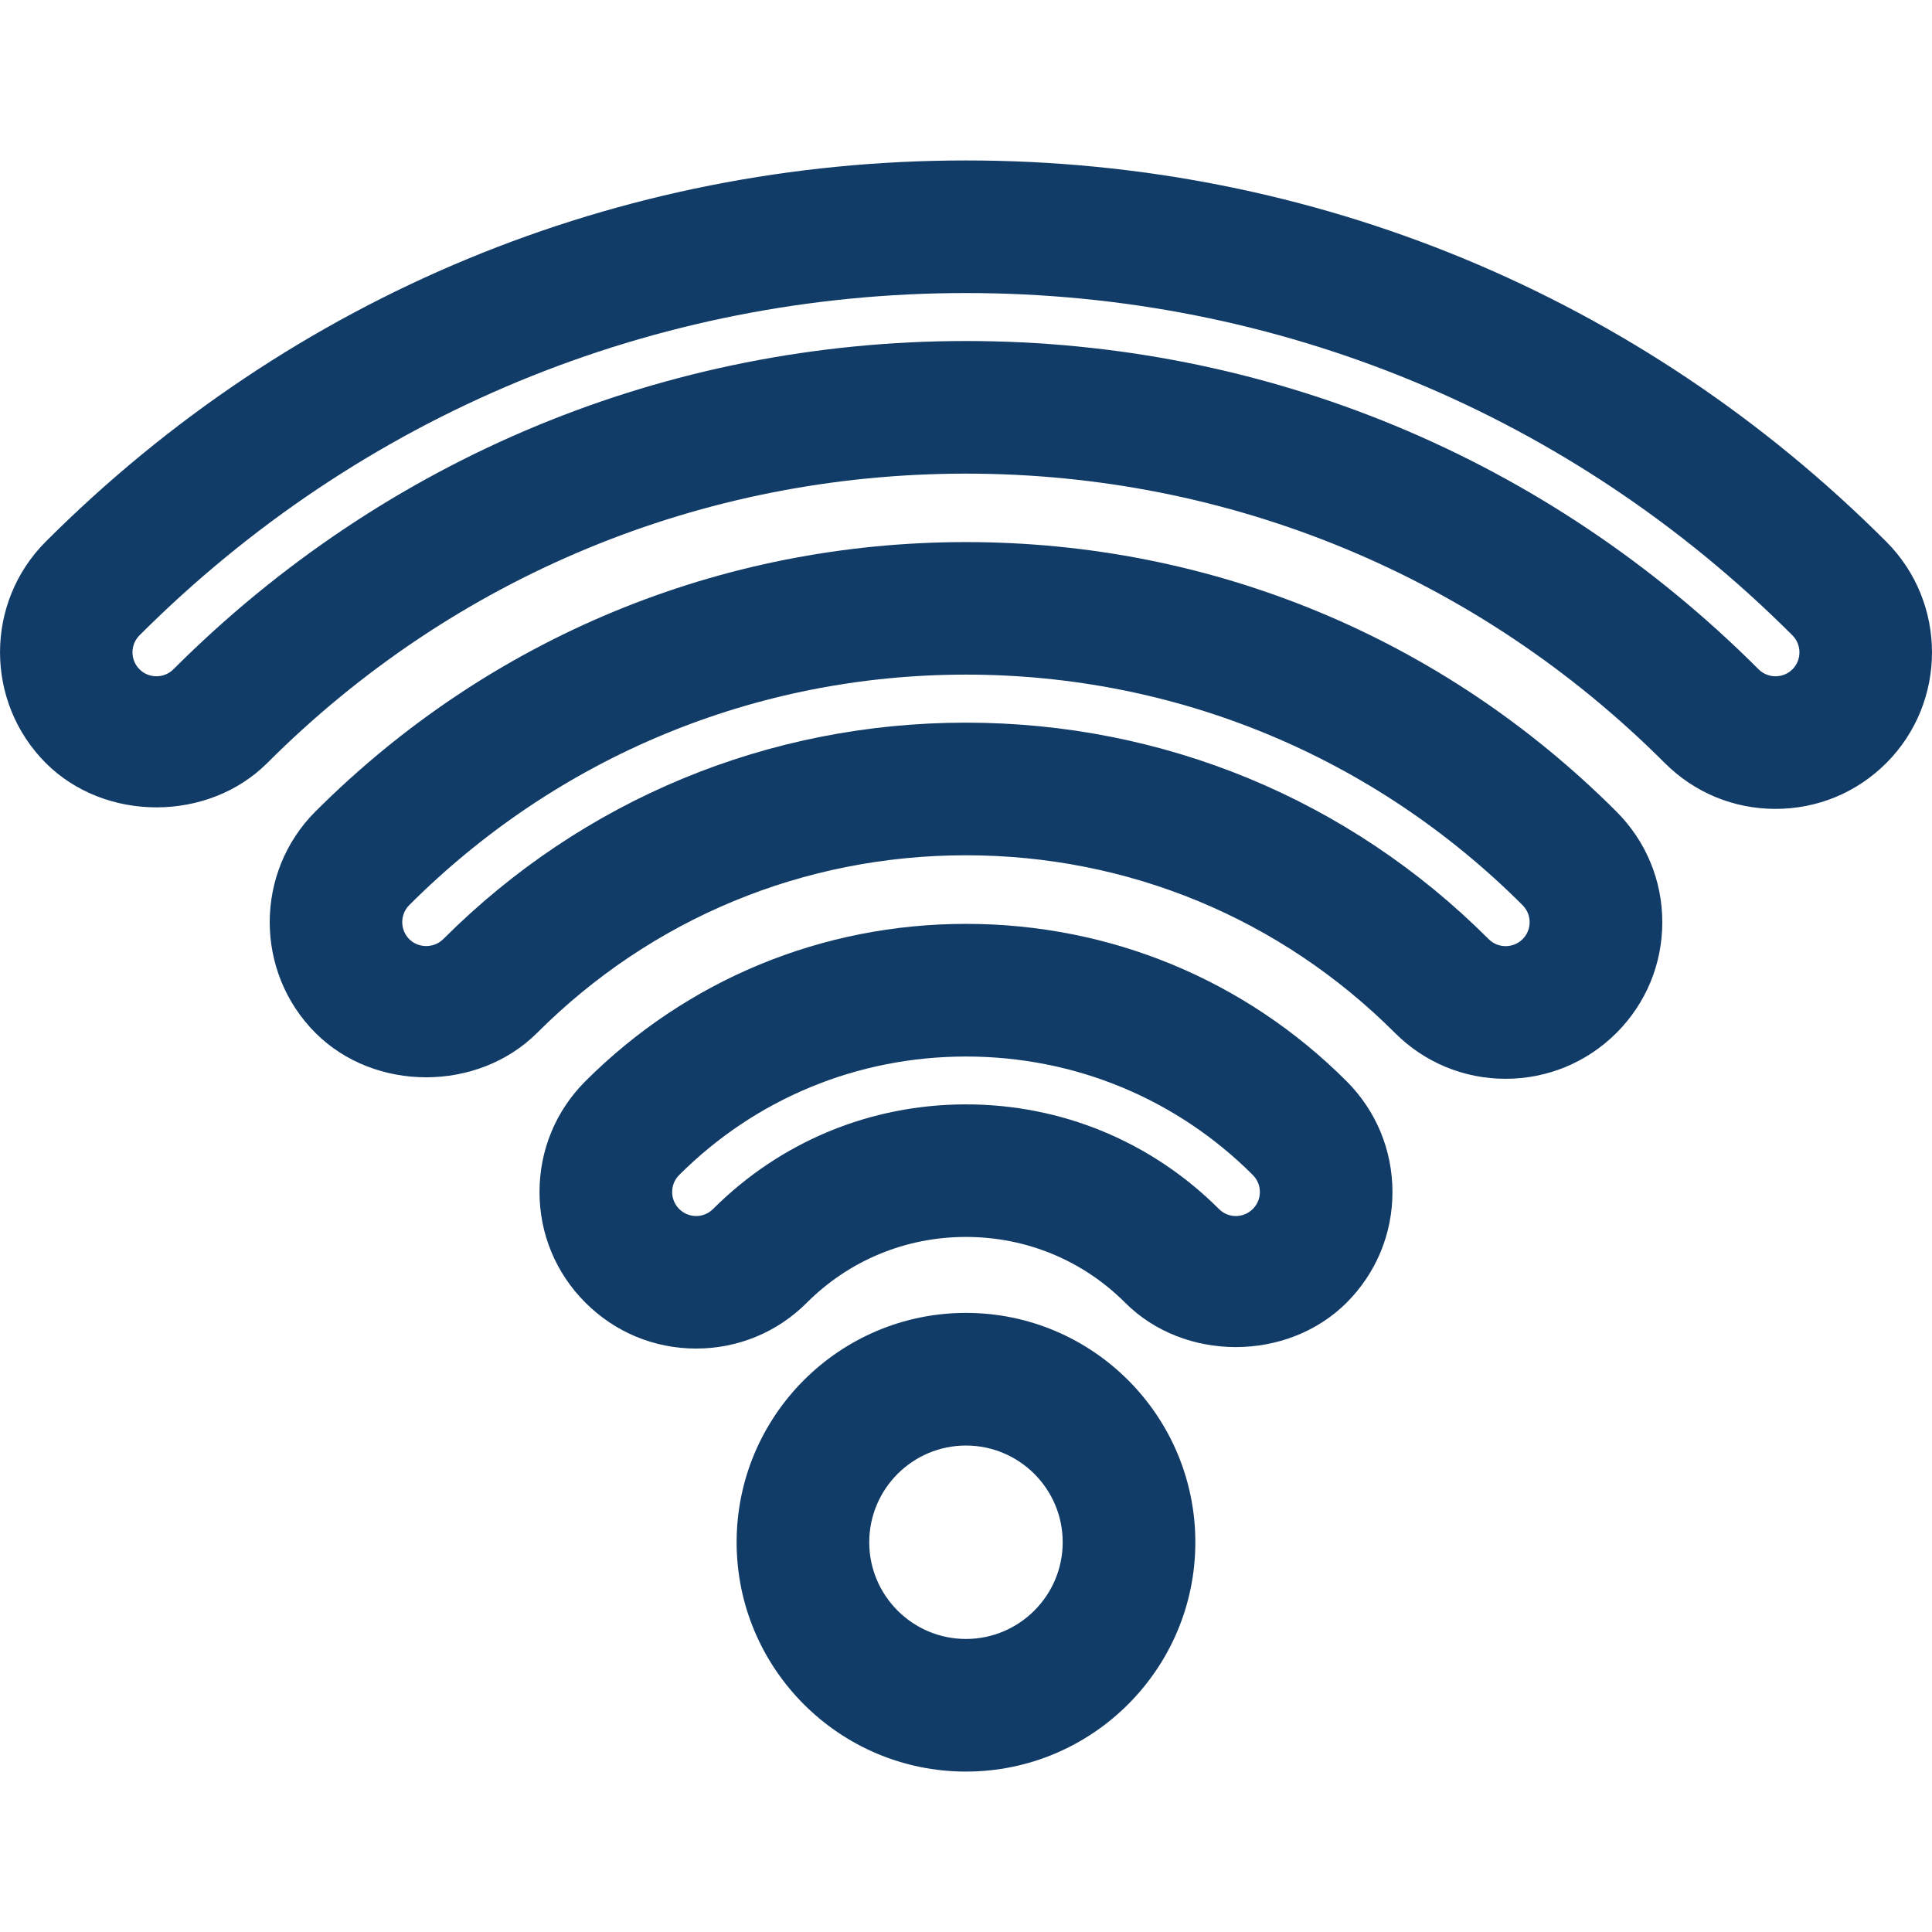 <?xml version="1.0" encoding="iso-8859-1"?>
<!-- Generator: Adobe Illustrator 16.0.0, SVG Export Plug-In . SVG Version: 6.00 Build 0)  -->
<!DOCTYPE svg PUBLIC "-//W3C//DTD SVG 1.1//EN" "http://www.w3.org/Graphics/SVG/1.1/DTD/svg11.dtd">
<svg version="1.1" id="Capa_1" xmlns="http://www.w3.org/2000/svg" xmlns:xlink="http://www.w3.org/1999/xlink" x="0px" y="0px"
	 width="65.396px" height="65.396px" viewBox="0 0 65.396 65.396" fill="#123C68" style="enable-background:new 0 0 65.396 65.396;"
	 xml:space="preserve">
<g>
	<g>
		<g>
			<g>
				<path d="M32.697,59.966c-4.28,0-7.763-3.481-7.763-7.762c0-4.281,3.482-7.764,7.763-7.764c4.281,0,7.764,3.48,7.764,7.764
					C40.46,56.484,36.979,59.966,32.697,59.966z M32.697,48.93c-1.806,0-3.274,1.468-3.274,3.274c0,1.805,1.469,3.273,3.274,3.273
					s3.274-1.469,3.274-3.273C35.972,50.397,34.502,48.93,32.697,48.93z"/>
			</g>
		</g>
		<g>
			<g>
				<path d="M60.099,27.38c-1.416,0-2.748-0.551-3.748-1.552c-6.315-6.317-14.715-9.796-23.652-9.796
					c-8.936,0-17.336,3.479-23.653,9.796c-2.004,2-5.491,2-7.493,0.004c-2.07-2.073-2.069-5.435-0.002-7.501
					C9.87,10.013,20.933,5.431,32.699,5.431c11.77,0,22.831,4.582,31.148,12.903c2.065,2.066,2.065,5.428,0.002,7.495
					C62.845,26.832,61.515,27.38,60.099,27.38z M32.699,11.543c10.136,0,19.663,3.946,26.826,11.111
					c0.205,0.206,0.448,0.237,0.574,0.237c0.127,0,0.368-0.031,0.575-0.237c0.314-0.315,0.314-0.831-0.002-1.148
					C53.201,14.035,43.269,9.919,32.7,9.919c-10.569,0-20.506,4.116-27.979,11.587c-0.316,0.317-0.315,0.833,0.002,1.151
					c0.204,0.203,0.446,0.234,0.572,0.234c0.127,0,0.369-0.031,0.576-0.238C13.037,15.49,22.563,11.543,32.699,11.543z"/>
			</g>
		</g>
		<g>
			<g>
				<path d="M50.965,36.516c-1.416,0-2.748-0.552-3.749-1.554c-3.877-3.876-9.031-6.012-14.519-6.012
					c-5.488,0-10.643,2.136-14.52,6.016c-2.013,2-5.494,1.998-7.495,0.002c-2.069-2.069-2.069-5.435-0.005-7.5
					c5.885-5.881,13.703-9.119,22.02-9.119c8.317,0,16.134,3.239,22.015,9.12c1.001,0.999,1.555,2.33,1.555,3.748
					c0,1.416-0.553,2.748-1.553,3.748C53.708,35.966,52.378,36.516,50.965,36.516z M32.692,24.461c6.69,0,12.975,2.602,17.697,7.327
					c0.208,0.208,0.448,0.238,0.575,0.238c0.125,0,0.369-0.031,0.578-0.24c0.203-0.203,0.234-0.446,0.234-0.571
					s-0.031-0.367-0.236-0.573c-5.035-5.035-11.727-7.807-18.843-7.807c-7.117,0-13.811,2.771-18.844,7.802
					c-0.317,0.317-0.317,0.835,0.001,1.154c0.203,0.202,0.446,0.232,0.573,0.232c0.127,0,0.371-0.031,0.58-0.238
					C19.728,27.064,26.011,24.461,32.692,24.461z"/>
			</g>
		</g>
		<g>
			<g>
				<path d="M23.564,45.647c-1.417,0-2.75-0.552-3.752-1.557c-0.999-0.998-1.552-2.33-1.55-3.745c0-1.416,0.552-2.747,1.553-3.748
					c3.438-3.435,8.012-5.325,12.883-5.325c4.87,0,9.445,1.891,12.88,5.324c1.002,1.002,1.554,2.333,1.555,3.748
					c0.002,1.417-0.551,2.748-1.551,3.75c-2.011,2.007-5.504,2.003-7.5-0.002c-1.434-1.432-3.347-2.223-5.384-2.223
					c-2.039,0-3.952,0.791-5.389,2.228C26.312,45.096,24.981,45.647,23.564,45.647z M32.699,35.762
					c-3.674,0-7.121,1.424-9.711,4.012c-0.206,0.206-0.236,0.448-0.236,0.574s0.03,0.366,0.236,0.573
					c0.209,0.209,0.451,0.24,0.577,0.24c0.125,0,0.364-0.031,0.569-0.236c2.287-2.284,5.328-3.543,8.564-3.543
					c3.235,0,6.275,1.259,8.56,3.539c0.197,0.199,0.423,0.24,0.574,0.24c0.125,0,0.367-0.031,0.576-0.24
					c0.207-0.207,0.237-0.447,0.237-0.573c0-0.125-0.031-0.368-0.238-0.575C39.819,37.186,36.37,35.762,32.699,35.762z"/>
			</g>
		</g>
	</g>
</g>
<g>
</g>
<g>
</g>
<g>
</g>
<g>
</g>
<g>
</g>
<g>
</g>
<g>
</g>
<g>
</g>
<g>
</g>
<g>
</g>
<g>
</g>
<g>
</g>
<g>
</g>
<g>
</g>
<g>
</g>
</svg>
